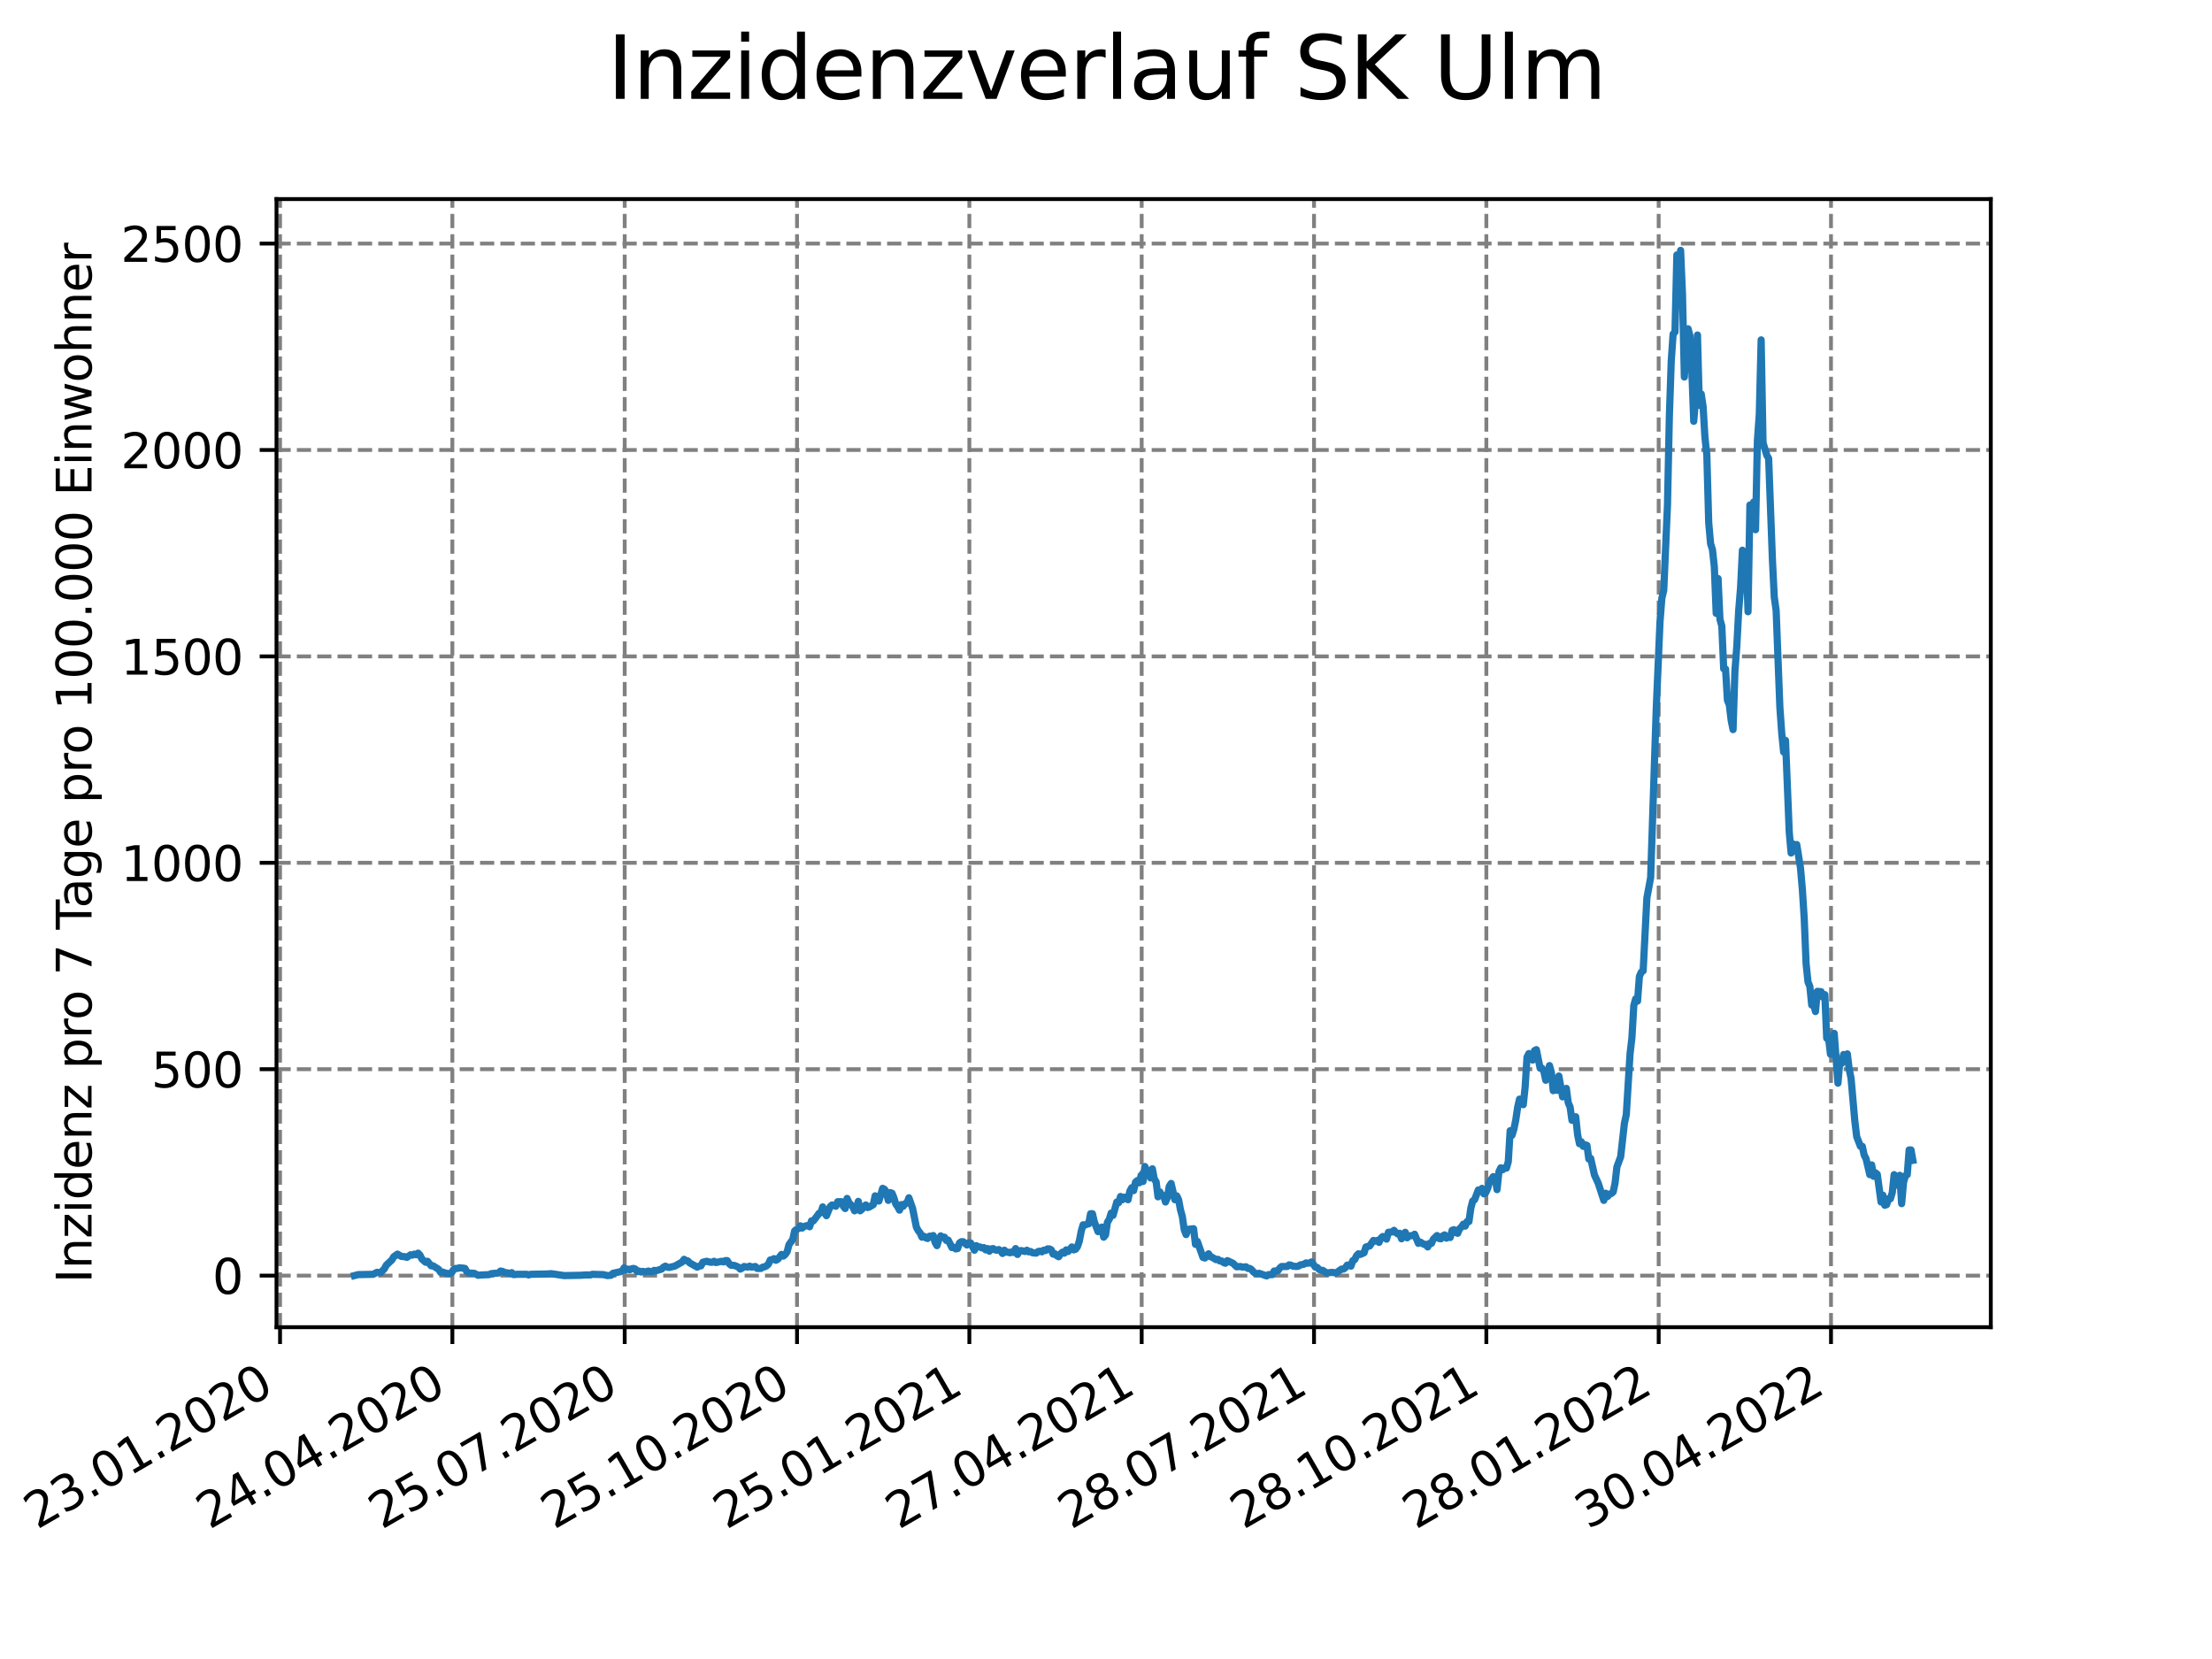 <?xml version="1.0" encoding="utf-8" standalone="no"?>
<!DOCTYPE svg PUBLIC "-//W3C//DTD SVG 1.1//EN"
  "http://www.w3.org/Graphics/SVG/1.1/DTD/svg11.dtd">
<svg xmlns:xlink="http://www.w3.org/1999/xlink" width="460.8pt" height="345.6pt" viewBox="0 0 460.8 345.6" xmlns="http://www.w3.org/2000/svg" version="1.1">
 <defs>
  <style type="text/css">*{stroke-linejoin: round; stroke-linecap: butt}</style>
 </defs>
 <g id="figure_1">
  <g id="patch_1">
   <path d="M 0 345.6 
L 460.8 345.6 
L 460.8 0 
L 0 0 
z
" style="fill: #ffffff"/>
  </g>
  <g id="axes_1">
   <g id="patch_2">
    <path d="M 57.6 276.48 
L 414.72 276.48 
L 414.72 41.472 
L 57.6 41.472 
z
" style="fill: #ffffff"/>
   </g>
   <g id="matplotlib.axis_1">
    <g id="xtick_1">
     <g id="line2d_1">
      <path d="M 58.338 276.48 
L 58.338 41.472 
" clip-path="url(#p4b9d85afcc)" style="fill: none; stroke-dasharray: 2.96,1.28; stroke-dashoffset: 0; stroke: #808080; stroke-width: 0.8"/>
     </g>
     <g id="line2d_2">
      <defs>
       <path id="m8b24574d8b" d="M 0 0 
L 0 3.5 
" style="stroke: #000000; stroke-width: 0.8"/>
      </defs>
      <g>
       <use xlink:href="#m8b24574d8b" x="58.338" y="276.48" style="stroke: #000000; stroke-width: 0.8"/>
      </g>
     </g>
     <g id="text_1">
      <!-- 23.01.2020 -->
      <g transform="translate(7.713 318.689)rotate(-30)scale(0.1 -0.1)">
       <defs>
        <path id="DejaVuSans-32" d="M 1228 531 
L 3431 531 
L 3431 0 
L 469 0 
L 469 531 
Q 828 903 1448 1529 
Q 2069 2156 2228 2338 
Q 2531 2678 2651 2914 
Q 2772 3150 2772 3378 
Q 2772 3750 2511 3984 
Q 2250 4219 1831 4219 
Q 1534 4219 1204 4116 
Q 875 4013 500 3803 
L 500 4441 
Q 881 4594 1212 4672 
Q 1544 4750 1819 4750 
Q 2544 4750 2975 4387 
Q 3406 4025 3406 3419 
Q 3406 3131 3298 2873 
Q 3191 2616 2906 2266 
Q 2828 2175 2409 1742 
Q 1991 1309 1228 531 
z
" transform="scale(0.016)"/>
        <path id="DejaVuSans-33" d="M 2597 2516 
Q 3050 2419 3304 2112 
Q 3559 1806 3559 1356 
Q 3559 666 3084 287 
Q 2609 -91 1734 -91 
Q 1441 -91 1130 -33 
Q 819 25 488 141 
L 488 750 
Q 750 597 1062 519 
Q 1375 441 1716 441 
Q 2309 441 2620 675 
Q 2931 909 2931 1356 
Q 2931 1769 2642 2001 
Q 2353 2234 1838 2234 
L 1294 2234 
L 1294 2753 
L 1863 2753 
Q 2328 2753 2575 2939 
Q 2822 3125 2822 3475 
Q 2822 3834 2567 4026 
Q 2313 4219 1838 4219 
Q 1578 4219 1281 4162 
Q 984 4106 628 3988 
L 628 4550 
Q 988 4650 1302 4700 
Q 1616 4750 1894 4750 
Q 2613 4750 3031 4423 
Q 3450 4097 3450 3541 
Q 3450 3153 3228 2886 
Q 3006 2619 2597 2516 
z
" transform="scale(0.016)"/>
        <path id="DejaVuSans-2e" d="M 684 794 
L 1344 794 
L 1344 0 
L 684 0 
L 684 794 
z
" transform="scale(0.016)"/>
        <path id="DejaVuSans-30" d="M 2034 4250 
Q 1547 4250 1301 3770 
Q 1056 3291 1056 2328 
Q 1056 1369 1301 889 
Q 1547 409 2034 409 
Q 2525 409 2770 889 
Q 3016 1369 3016 2328 
Q 3016 3291 2770 3770 
Q 2525 4250 2034 4250 
z
M 2034 4750 
Q 2819 4750 3233 4129 
Q 3647 3509 3647 2328 
Q 3647 1150 3233 529 
Q 2819 -91 2034 -91 
Q 1250 -91 836 529 
Q 422 1150 422 2328 
Q 422 3509 836 4129 
Q 1250 4750 2034 4750 
z
" transform="scale(0.016)"/>
        <path id="DejaVuSans-31" d="M 794 531 
L 1825 531 
L 1825 4091 
L 703 3866 
L 703 4441 
L 1819 4666 
L 2450 4666 
L 2450 531 
L 3481 531 
L 3481 0 
L 794 0 
L 794 531 
z
" transform="scale(0.016)"/>
       </defs>
       <use xlink:href="#DejaVuSans-32"/>
       <use xlink:href="#DejaVuSans-33" x="63.623"/>
       <use xlink:href="#DejaVuSans-2e" x="127.246"/>
       <use xlink:href="#DejaVuSans-30" x="159.033"/>
       <use xlink:href="#DejaVuSans-31" x="222.656"/>
       <use xlink:href="#DejaVuSans-2e" x="286.279"/>
       <use xlink:href="#DejaVuSans-32" x="318.066"/>
       <use xlink:href="#DejaVuSans-30" x="381.689"/>
       <use xlink:href="#DejaVuSans-32" x="445.312"/>
       <use xlink:href="#DejaVuSans-30" x="508.936"/>
      </g>
     </g>
    </g>
    <g id="xtick_2">
     <g id="line2d_3">
      <path d="M 94.237 276.48 
L 94.237 41.472 
" clip-path="url(#p4b9d85afcc)" style="fill: none; stroke-dasharray: 2.96,1.28; stroke-dashoffset: 0; stroke: #808080; stroke-width: 0.8"/>
     </g>
     <g id="line2d_4">
      <g>
       <use xlink:href="#m8b24574d8b" x="94.237" y="276.48" style="stroke: #000000; stroke-width: 0.8"/>
      </g>
     </g>
     <g id="text_2">
      <!-- 24.04.2020 -->
      <g transform="translate(43.612 318.689)rotate(-30)scale(0.1 -0.1)">
       <defs>
        <path id="DejaVuSans-34" d="M 2419 4116 
L 825 1625 
L 2419 1625 
L 2419 4116 
z
M 2253 4666 
L 3047 4666 
L 3047 1625 
L 3713 1625 
L 3713 1100 
L 3047 1100 
L 3047 0 
L 2419 0 
L 2419 1100 
L 313 1100 
L 313 1709 
L 2253 4666 
z
" transform="scale(0.016)"/>
       </defs>
       <use xlink:href="#DejaVuSans-32"/>
       <use xlink:href="#DejaVuSans-34" x="63.623"/>
       <use xlink:href="#DejaVuSans-2e" x="127.246"/>
       <use xlink:href="#DejaVuSans-30" x="159.033"/>
       <use xlink:href="#DejaVuSans-34" x="222.656"/>
       <use xlink:href="#DejaVuSans-2e" x="286.279"/>
       <use xlink:href="#DejaVuSans-32" x="318.066"/>
       <use xlink:href="#DejaVuSans-30" x="381.689"/>
       <use xlink:href="#DejaVuSans-32" x="445.312"/>
       <use xlink:href="#DejaVuSans-30" x="508.936"/>
      </g>
     </g>
    </g>
    <g id="xtick_3">
     <g id="line2d_5">
      <path d="M 130.137 276.48 
L 130.137 41.472 
" clip-path="url(#p4b9d85afcc)" style="fill: none; stroke-dasharray: 2.96,1.28; stroke-dashoffset: 0; stroke: #808080; stroke-width: 0.8"/>
     </g>
     <g id="line2d_6">
      <g>
       <use xlink:href="#m8b24574d8b" x="130.137" y="276.48" style="stroke: #000000; stroke-width: 0.8"/>
      </g>
     </g>
     <g id="text_3">
      <!-- 25.07.2020 -->
      <g transform="translate(79.512 318.689)rotate(-30)scale(0.1 -0.1)">
       <defs>
        <path id="DejaVuSans-35" d="M 691 4666 
L 3169 4666 
L 3169 4134 
L 1269 4134 
L 1269 2991 
Q 1406 3038 1543 3061 
Q 1681 3084 1819 3084 
Q 2600 3084 3056 2656 
Q 3513 2228 3513 1497 
Q 3513 744 3044 326 
Q 2575 -91 1722 -91 
Q 1428 -91 1123 -41 
Q 819 9 494 109 
L 494 744 
Q 775 591 1075 516 
Q 1375 441 1709 441 
Q 2250 441 2565 725 
Q 2881 1009 2881 1497 
Q 2881 1984 2565 2268 
Q 2250 2553 1709 2553 
Q 1456 2553 1204 2497 
Q 953 2441 691 2322 
L 691 4666 
z
" transform="scale(0.016)"/>
        <path id="DejaVuSans-37" d="M 525 4666 
L 3525 4666 
L 3525 4397 
L 1831 0 
L 1172 0 
L 2766 4134 
L 525 4134 
L 525 4666 
z
" transform="scale(0.016)"/>
       </defs>
       <use xlink:href="#DejaVuSans-32"/>
       <use xlink:href="#DejaVuSans-35" x="63.623"/>
       <use xlink:href="#DejaVuSans-2e" x="127.246"/>
       <use xlink:href="#DejaVuSans-30" x="159.033"/>
       <use xlink:href="#DejaVuSans-37" x="222.656"/>
       <use xlink:href="#DejaVuSans-2e" x="286.279"/>
       <use xlink:href="#DejaVuSans-32" x="318.066"/>
       <use xlink:href="#DejaVuSans-30" x="381.689"/>
       <use xlink:href="#DejaVuSans-32" x="445.312"/>
       <use xlink:href="#DejaVuSans-30" x="508.936"/>
      </g>
     </g>
    </g>
    <g id="xtick_4">
     <g id="line2d_7">
      <path d="M 166.036 276.48 
L 166.036 41.472 
" clip-path="url(#p4b9d85afcc)" style="fill: none; stroke-dasharray: 2.96,1.28; stroke-dashoffset: 0; stroke: #808080; stroke-width: 0.8"/>
     </g>
     <g id="line2d_8">
      <g>
       <use xlink:href="#m8b24574d8b" x="166.036" y="276.48" style="stroke: #000000; stroke-width: 0.8"/>
      </g>
     </g>
     <g id="text_4">
      <!-- 25.10.2020 -->
      <g transform="translate(115.411 318.689)rotate(-30)scale(0.1 -0.1)">
       <use xlink:href="#DejaVuSans-32"/>
       <use xlink:href="#DejaVuSans-35" x="63.623"/>
       <use xlink:href="#DejaVuSans-2e" x="127.246"/>
       <use xlink:href="#DejaVuSans-31" x="159.033"/>
       <use xlink:href="#DejaVuSans-30" x="222.656"/>
       <use xlink:href="#DejaVuSans-2e" x="286.279"/>
       <use xlink:href="#DejaVuSans-32" x="318.066"/>
       <use xlink:href="#DejaVuSans-30" x="381.689"/>
       <use xlink:href="#DejaVuSans-32" x="445.312"/>
       <use xlink:href="#DejaVuSans-30" x="508.936"/>
      </g>
     </g>
    </g>
    <g id="xtick_5">
     <g id="line2d_9">
      <path d="M 201.935 276.48 
L 201.935 41.472 
" clip-path="url(#p4b9d85afcc)" style="fill: none; stroke-dasharray: 2.96,1.28; stroke-dashoffset: 0; stroke: #808080; stroke-width: 0.8"/>
     </g>
     <g id="line2d_10">
      <g>
       <use xlink:href="#m8b24574d8b" x="201.935" y="276.48" style="stroke: #000000; stroke-width: 0.8"/>
      </g>
     </g>
     <g id="text_5">
      <!-- 25.01.2021 -->
      <g transform="translate(151.31 318.689)rotate(-30)scale(0.1 -0.1)">
       <use xlink:href="#DejaVuSans-32"/>
       <use xlink:href="#DejaVuSans-35" x="63.623"/>
       <use xlink:href="#DejaVuSans-2e" x="127.246"/>
       <use xlink:href="#DejaVuSans-30" x="159.033"/>
       <use xlink:href="#DejaVuSans-31" x="222.656"/>
       <use xlink:href="#DejaVuSans-2e" x="286.279"/>
       <use xlink:href="#DejaVuSans-32" x="318.066"/>
       <use xlink:href="#DejaVuSans-30" x="381.689"/>
       <use xlink:href="#DejaVuSans-32" x="445.312"/>
       <use xlink:href="#DejaVuSans-31" x="508.936"/>
      </g>
     </g>
    </g>
    <g id="xtick_6">
     <g id="line2d_11">
      <path d="M 237.835 276.48 
L 237.835 41.472 
" clip-path="url(#p4b9d85afcc)" style="fill: none; stroke-dasharray: 2.96,1.28; stroke-dashoffset: 0; stroke: #808080; stroke-width: 0.8"/>
     </g>
     <g id="line2d_12">
      <g>
       <use xlink:href="#m8b24574d8b" x="237.835" y="276.48" style="stroke: #000000; stroke-width: 0.8"/>
      </g>
     </g>
     <g id="text_6">
      <!-- 27.04.2021 -->
      <g transform="translate(187.209 318.689)rotate(-30)scale(0.1 -0.1)">
       <use xlink:href="#DejaVuSans-32"/>
       <use xlink:href="#DejaVuSans-37" x="63.623"/>
       <use xlink:href="#DejaVuSans-2e" x="127.246"/>
       <use xlink:href="#DejaVuSans-30" x="159.033"/>
       <use xlink:href="#DejaVuSans-34" x="222.656"/>
       <use xlink:href="#DejaVuSans-2e" x="286.279"/>
       <use xlink:href="#DejaVuSans-32" x="318.066"/>
       <use xlink:href="#DejaVuSans-30" x="381.689"/>
       <use xlink:href="#DejaVuSans-32" x="445.312"/>
       <use xlink:href="#DejaVuSans-31" x="508.936"/>
      </g>
     </g>
    </g>
    <g id="xtick_7">
     <g id="line2d_13">
      <path d="M 273.734 276.48 
L 273.734 41.472 
" clip-path="url(#p4b9d85afcc)" style="fill: none; stroke-dasharray: 2.96,1.28; stroke-dashoffset: 0; stroke: #808080; stroke-width: 0.8"/>
     </g>
     <g id="line2d_14">
      <g>
       <use xlink:href="#m8b24574d8b" x="273.734" y="276.48" style="stroke: #000000; stroke-width: 0.8"/>
      </g>
     </g>
     <g id="text_7">
      <!-- 28.07.2021 -->
      <g transform="translate(223.109 318.689)rotate(-30)scale(0.1 -0.1)">
       <defs>
        <path id="DejaVuSans-38" d="M 2034 2216 
Q 1584 2216 1326 1975 
Q 1069 1734 1069 1313 
Q 1069 891 1326 650 
Q 1584 409 2034 409 
Q 2484 409 2743 651 
Q 3003 894 3003 1313 
Q 3003 1734 2745 1975 
Q 2488 2216 2034 2216 
z
M 1403 2484 
Q 997 2584 770 2862 
Q 544 3141 544 3541 
Q 544 4100 942 4425 
Q 1341 4750 2034 4750 
Q 2731 4750 3128 4425 
Q 3525 4100 3525 3541 
Q 3525 3141 3298 2862 
Q 3072 2584 2669 2484 
Q 3125 2378 3379 2068 
Q 3634 1759 3634 1313 
Q 3634 634 3220 271 
Q 2806 -91 2034 -91 
Q 1263 -91 848 271 
Q 434 634 434 1313 
Q 434 1759 690 2068 
Q 947 2378 1403 2484 
z
M 1172 3481 
Q 1172 3119 1398 2916 
Q 1625 2713 2034 2713 
Q 2441 2713 2670 2916 
Q 2900 3119 2900 3481 
Q 2900 3844 2670 4047 
Q 2441 4250 2034 4250 
Q 1625 4250 1398 4047 
Q 1172 3844 1172 3481 
z
" transform="scale(0.016)"/>
       </defs>
       <use xlink:href="#DejaVuSans-32"/>
       <use xlink:href="#DejaVuSans-38" x="63.623"/>
       <use xlink:href="#DejaVuSans-2e" x="127.246"/>
       <use xlink:href="#DejaVuSans-30" x="159.033"/>
       <use xlink:href="#DejaVuSans-37" x="222.656"/>
       <use xlink:href="#DejaVuSans-2e" x="286.279"/>
       <use xlink:href="#DejaVuSans-32" x="318.066"/>
       <use xlink:href="#DejaVuSans-30" x="381.689"/>
       <use xlink:href="#DejaVuSans-32" x="445.312"/>
       <use xlink:href="#DejaVuSans-31" x="508.936"/>
      </g>
     </g>
    </g>
    <g id="xtick_8">
     <g id="line2d_15">
      <path d="M 309.633 276.48 
L 309.633 41.472 
" clip-path="url(#p4b9d85afcc)" style="fill: none; stroke-dasharray: 2.96,1.28; stroke-dashoffset: 0; stroke: #808080; stroke-width: 0.8"/>
     </g>
     <g id="line2d_16">
      <g>
       <use xlink:href="#m8b24574d8b" x="309.633" y="276.48" style="stroke: #000000; stroke-width: 0.8"/>
      </g>
     </g>
     <g id="text_8">
      <!-- 28.10.2021 -->
      <g transform="translate(259.008 318.689)rotate(-30)scale(0.1 -0.1)">
       <use xlink:href="#DejaVuSans-32"/>
       <use xlink:href="#DejaVuSans-38" x="63.623"/>
       <use xlink:href="#DejaVuSans-2e" x="127.246"/>
       <use xlink:href="#DejaVuSans-31" x="159.033"/>
       <use xlink:href="#DejaVuSans-30" x="222.656"/>
       <use xlink:href="#DejaVuSans-2e" x="286.279"/>
       <use xlink:href="#DejaVuSans-32" x="318.066"/>
       <use xlink:href="#DejaVuSans-30" x="381.689"/>
       <use xlink:href="#DejaVuSans-32" x="445.312"/>
       <use xlink:href="#DejaVuSans-31" x="508.936"/>
      </g>
     </g>
    </g>
    <g id="xtick_9">
     <g id="line2d_17">
      <path d="M 345.533 276.48 
L 345.533 41.472 
" clip-path="url(#p4b9d85afcc)" style="fill: none; stroke-dasharray: 2.96,1.28; stroke-dashoffset: 0; stroke: #808080; stroke-width: 0.8"/>
     </g>
     <g id="line2d_18">
      <g>
       <use xlink:href="#m8b24574d8b" x="345.533" y="276.48" style="stroke: #000000; stroke-width: 0.8"/>
      </g>
     </g>
     <g id="text_9">
      <!-- 28.01.2022 -->
      <g transform="translate(294.907 318.689)rotate(-30)scale(0.1 -0.1)">
       <use xlink:href="#DejaVuSans-32"/>
       <use xlink:href="#DejaVuSans-38" x="63.623"/>
       <use xlink:href="#DejaVuSans-2e" x="127.246"/>
       <use xlink:href="#DejaVuSans-30" x="159.033"/>
       <use xlink:href="#DejaVuSans-31" x="222.656"/>
       <use xlink:href="#DejaVuSans-2e" x="286.279"/>
       <use xlink:href="#DejaVuSans-32" x="318.066"/>
       <use xlink:href="#DejaVuSans-30" x="381.689"/>
       <use xlink:href="#DejaVuSans-32" x="445.312"/>
       <use xlink:href="#DejaVuSans-32" x="508.936"/>
      </g>
     </g>
    </g>
    <g id="xtick_10">
     <g id="line2d_19">
      <path d="M 381.432 276.48 
L 381.432 41.472 
" clip-path="url(#p4b9d85afcc)" style="fill: none; stroke-dasharray: 2.96,1.28; stroke-dashoffset: 0; stroke: #808080; stroke-width: 0.8"/>
     </g>
     <g id="line2d_20">
      <g>
       <use xlink:href="#m8b24574d8b" x="381.432" y="276.48" style="stroke: #000000; stroke-width: 0.8"/>
      </g>
     </g>
     <g id="text_10">
      <!-- 30.04.2022 -->
      <g transform="translate(330.807 318.689)rotate(-30)scale(0.1 -0.1)">
       <use xlink:href="#DejaVuSans-33"/>
       <use xlink:href="#DejaVuSans-30" x="63.623"/>
       <use xlink:href="#DejaVuSans-2e" x="127.246"/>
       <use xlink:href="#DejaVuSans-30" x="159.033"/>
       <use xlink:href="#DejaVuSans-34" x="222.656"/>
       <use xlink:href="#DejaVuSans-2e" x="286.279"/>
       <use xlink:href="#DejaVuSans-32" x="318.066"/>
       <use xlink:href="#DejaVuSans-30" x="381.689"/>
       <use xlink:href="#DejaVuSans-32" x="445.312"/>
       <use xlink:href="#DejaVuSans-32" x="508.936"/>
      </g>
     </g>
    </g>
   </g>
   <g id="matplotlib.axis_2">
    <g id="ytick_1">
     <g id="line2d_21">
      <path d="M 57.6 265.73 
L 414.72 265.73 
" clip-path="url(#p4b9d85afcc)" style="fill: none; stroke-dasharray: 2.96,1.28; stroke-dashoffset: 0; stroke: #808080; stroke-width: 0.8"/>
     </g>
     <g id="line2d_22">
      <defs>
       <path id="m0e3561bedd" d="M 0 0 
L -3.5 0 
" style="stroke: #000000; stroke-width: 0.8"/>
      </defs>
      <g>
       <use xlink:href="#m0e3561bedd" x="57.6" y="265.73" style="stroke: #000000; stroke-width: 0.8"/>
      </g>
     </g>
     <g id="text_11">
      <!-- 0 -->
      <g transform="translate(44.237 269.529)scale(0.1 -0.1)">
       <use xlink:href="#DejaVuSans-30"/>
      </g>
     </g>
    </g>
    <g id="ytick_2">
     <g id="line2d_23">
      <path d="M 57.6 222.733 
L 414.72 222.733 
" clip-path="url(#p4b9d85afcc)" style="fill: none; stroke-dasharray: 2.96,1.28; stroke-dashoffset: 0; stroke: #808080; stroke-width: 0.8"/>
     </g>
     <g id="line2d_24">
      <g>
       <use xlink:href="#m0e3561bedd" x="57.6" y="222.733" style="stroke: #000000; stroke-width: 0.8"/>
      </g>
     </g>
     <g id="text_12">
      <!-- 500 -->
      <g transform="translate(31.512 226.533)scale(0.1 -0.1)">
       <use xlink:href="#DejaVuSans-35"/>
       <use xlink:href="#DejaVuSans-30" x="63.623"/>
       <use xlink:href="#DejaVuSans-30" x="127.246"/>
      </g>
     </g>
    </g>
    <g id="ytick_3">
     <g id="line2d_25">
      <path d="M 57.6 179.737 
L 414.72 179.737 
" clip-path="url(#p4b9d85afcc)" style="fill: none; stroke-dasharray: 2.96,1.28; stroke-dashoffset: 0; stroke: #808080; stroke-width: 0.8"/>
     </g>
     <g id="line2d_26">
      <g>
       <use xlink:href="#m0e3561bedd" x="57.6" y="179.737" style="stroke: #000000; stroke-width: 0.8"/>
      </g>
     </g>
     <g id="text_13">
      <!-- 1000 -->
      <g transform="translate(25.15 183.536)scale(0.1 -0.1)">
       <use xlink:href="#DejaVuSans-31"/>
       <use xlink:href="#DejaVuSans-30" x="63.623"/>
       <use xlink:href="#DejaVuSans-30" x="127.246"/>
       <use xlink:href="#DejaVuSans-30" x="190.869"/>
      </g>
     </g>
    </g>
    <g id="ytick_4">
     <g id="line2d_27">
      <path d="M 57.6 136.74 
L 414.72 136.74 
" clip-path="url(#p4b9d85afcc)" style="fill: none; stroke-dasharray: 2.96,1.28; stroke-dashoffset: 0; stroke: #808080; stroke-width: 0.8"/>
     </g>
     <g id="line2d_28">
      <g>
       <use xlink:href="#m0e3561bedd" x="57.6" y="136.74" style="stroke: #000000; stroke-width: 0.8"/>
      </g>
     </g>
     <g id="text_14">
      <!-- 1500 -->
      <g transform="translate(25.15 140.539)scale(0.1 -0.1)">
       <use xlink:href="#DejaVuSans-31"/>
       <use xlink:href="#DejaVuSans-35" x="63.623"/>
       <use xlink:href="#DejaVuSans-30" x="127.246"/>
       <use xlink:href="#DejaVuSans-30" x="190.869"/>
      </g>
     </g>
    </g>
    <g id="ytick_5">
     <g id="line2d_29">
      <path d="M 57.6 93.743 
L 414.72 93.743 
" clip-path="url(#p4b9d85afcc)" style="fill: none; stroke-dasharray: 2.96,1.28; stroke-dashoffset: 0; stroke: #808080; stroke-width: 0.8"/>
     </g>
     <g id="line2d_30">
      <g>
       <use xlink:href="#m0e3561bedd" x="57.6" y="93.743" style="stroke: #000000; stroke-width: 0.8"/>
      </g>
     </g>
     <g id="text_15">
      <!-- 2000 -->
      <g transform="translate(25.15 97.543)scale(0.1 -0.1)">
       <use xlink:href="#DejaVuSans-32"/>
       <use xlink:href="#DejaVuSans-30" x="63.623"/>
       <use xlink:href="#DejaVuSans-30" x="127.246"/>
       <use xlink:href="#DejaVuSans-30" x="190.869"/>
      </g>
     </g>
    </g>
    <g id="ytick_6">
     <g id="line2d_31">
      <path d="M 57.6 50.747 
L 414.72 50.747 
" clip-path="url(#p4b9d85afcc)" style="fill: none; stroke-dasharray: 2.96,1.28; stroke-dashoffset: 0; stroke: #808080; stroke-width: 0.8"/>
     </g>
     <g id="line2d_32">
      <g>
       <use xlink:href="#m0e3561bedd" x="57.6" y="50.747" style="stroke: #000000; stroke-width: 0.8"/>
      </g>
     </g>
     <g id="text_16">
      <!-- 2500 -->
      <g transform="translate(25.15 54.546)scale(0.1 -0.1)">
       <use xlink:href="#DejaVuSans-32"/>
       <use xlink:href="#DejaVuSans-35" x="63.623"/>
       <use xlink:href="#DejaVuSans-30" x="127.246"/>
       <use xlink:href="#DejaVuSans-30" x="190.869"/>
      </g>
     </g>
    </g>
    <g id="text_17">
     <!-- Inzidenz pro 7 Tage pro 100.000 Einwohner -->
     <g transform="translate(19.07 267.301)rotate(-90)scale(0.1 -0.1)">
      <defs>
       <path id="DejaVuSans-49" d="M 628 4666 
L 1259 4666 
L 1259 0 
L 628 0 
L 628 4666 
z
" transform="scale(0.016)"/>
       <path id="DejaVuSans-6e" d="M 3513 2113 
L 3513 0 
L 2938 0 
L 2938 2094 
Q 2938 2591 2744 2837 
Q 2550 3084 2163 3084 
Q 1697 3084 1428 2787 
Q 1159 2491 1159 1978 
L 1159 0 
L 581 0 
L 581 3500 
L 1159 3500 
L 1159 2956 
Q 1366 3272 1645 3428 
Q 1925 3584 2291 3584 
Q 2894 3584 3203 3211 
Q 3513 2838 3513 2113 
z
" transform="scale(0.016)"/>
       <path id="DejaVuSans-7a" d="M 353 3500 
L 3084 3500 
L 3084 2975 
L 922 459 
L 3084 459 
L 3084 0 
L 275 0 
L 275 525 
L 2438 3041 
L 353 3041 
L 353 3500 
z
" transform="scale(0.016)"/>
       <path id="DejaVuSans-69" d="M 603 3500 
L 1178 3500 
L 1178 0 
L 603 0 
L 603 3500 
z
M 603 4863 
L 1178 4863 
L 1178 4134 
L 603 4134 
L 603 4863 
z
" transform="scale(0.016)"/>
       <path id="DejaVuSans-64" d="M 2906 2969 
L 2906 4863 
L 3481 4863 
L 3481 0 
L 2906 0 
L 2906 525 
Q 2725 213 2448 61 
Q 2172 -91 1784 -91 
Q 1150 -91 751 415 
Q 353 922 353 1747 
Q 353 2572 751 3078 
Q 1150 3584 1784 3584 
Q 2172 3584 2448 3432 
Q 2725 3281 2906 2969 
z
M 947 1747 
Q 947 1113 1208 752 
Q 1469 391 1925 391 
Q 2381 391 2643 752 
Q 2906 1113 2906 1747 
Q 2906 2381 2643 2742 
Q 2381 3103 1925 3103 
Q 1469 3103 1208 2742 
Q 947 2381 947 1747 
z
" transform="scale(0.016)"/>
       <path id="DejaVuSans-65" d="M 3597 1894 
L 3597 1613 
L 953 1613 
Q 991 1019 1311 708 
Q 1631 397 2203 397 
Q 2534 397 2845 478 
Q 3156 559 3463 722 
L 3463 178 
Q 3153 47 2828 -22 
Q 2503 -91 2169 -91 
Q 1331 -91 842 396 
Q 353 884 353 1716 
Q 353 2575 817 3079 
Q 1281 3584 2069 3584 
Q 2775 3584 3186 3129 
Q 3597 2675 3597 1894 
z
M 3022 2063 
Q 3016 2534 2758 2815 
Q 2500 3097 2075 3097 
Q 1594 3097 1305 2825 
Q 1016 2553 972 2059 
L 3022 2063 
z
" transform="scale(0.016)"/>
       <path id="DejaVuSans-20" transform="scale(0.016)"/>
       <path id="DejaVuSans-70" d="M 1159 525 
L 1159 -1331 
L 581 -1331 
L 581 3500 
L 1159 3500 
L 1159 2969 
Q 1341 3281 1617 3432 
Q 1894 3584 2278 3584 
Q 2916 3584 3314 3078 
Q 3713 2572 3713 1747 
Q 3713 922 3314 415 
Q 2916 -91 2278 -91 
Q 1894 -91 1617 61 
Q 1341 213 1159 525 
z
M 3116 1747 
Q 3116 2381 2855 2742 
Q 2594 3103 2138 3103 
Q 1681 3103 1420 2742 
Q 1159 2381 1159 1747 
Q 1159 1113 1420 752 
Q 1681 391 2138 391 
Q 2594 391 2855 752 
Q 3116 1113 3116 1747 
z
" transform="scale(0.016)"/>
       <path id="DejaVuSans-72" d="M 2631 2963 
Q 2534 3019 2420 3045 
Q 2306 3072 2169 3072 
Q 1681 3072 1420 2755 
Q 1159 2438 1159 1844 
L 1159 0 
L 581 0 
L 581 3500 
L 1159 3500 
L 1159 2956 
Q 1341 3275 1631 3429 
Q 1922 3584 2338 3584 
Q 2397 3584 2469 3576 
Q 2541 3569 2628 3553 
L 2631 2963 
z
" transform="scale(0.016)"/>
       <path id="DejaVuSans-6f" d="M 1959 3097 
Q 1497 3097 1228 2736 
Q 959 2375 959 1747 
Q 959 1119 1226 758 
Q 1494 397 1959 397 
Q 2419 397 2687 759 
Q 2956 1122 2956 1747 
Q 2956 2369 2687 2733 
Q 2419 3097 1959 3097 
z
M 1959 3584 
Q 2709 3584 3137 3096 
Q 3566 2609 3566 1747 
Q 3566 888 3137 398 
Q 2709 -91 1959 -91 
Q 1206 -91 779 398 
Q 353 888 353 1747 
Q 353 2609 779 3096 
Q 1206 3584 1959 3584 
z
" transform="scale(0.016)"/>
       <path id="DejaVuSans-54" d="M -19 4666 
L 3928 4666 
L 3928 4134 
L 2272 4134 
L 2272 0 
L 1638 0 
L 1638 4134 
L -19 4134 
L -19 4666 
z
" transform="scale(0.016)"/>
       <path id="DejaVuSans-61" d="M 2194 1759 
Q 1497 1759 1228 1600 
Q 959 1441 959 1056 
Q 959 750 1161 570 
Q 1363 391 1709 391 
Q 2188 391 2477 730 
Q 2766 1069 2766 1631 
L 2766 1759 
L 2194 1759 
z
M 3341 1997 
L 3341 0 
L 2766 0 
L 2766 531 
Q 2569 213 2275 61 
Q 1981 -91 1556 -91 
Q 1019 -91 701 211 
Q 384 513 384 1019 
Q 384 1609 779 1909 
Q 1175 2209 1959 2209 
L 2766 2209 
L 2766 2266 
Q 2766 2663 2505 2880 
Q 2244 3097 1772 3097 
Q 1472 3097 1187 3025 
Q 903 2953 641 2809 
L 641 3341 
Q 956 3463 1253 3523 
Q 1550 3584 1831 3584 
Q 2591 3584 2966 3190 
Q 3341 2797 3341 1997 
z
" transform="scale(0.016)"/>
       <path id="DejaVuSans-67" d="M 2906 1791 
Q 2906 2416 2648 2759 
Q 2391 3103 1925 3103 
Q 1463 3103 1205 2759 
Q 947 2416 947 1791 
Q 947 1169 1205 825 
Q 1463 481 1925 481 
Q 2391 481 2648 825 
Q 2906 1169 2906 1791 
z
M 3481 434 
Q 3481 -459 3084 -895 
Q 2688 -1331 1869 -1331 
Q 1566 -1331 1297 -1286 
Q 1028 -1241 775 -1147 
L 775 -588 
Q 1028 -725 1275 -790 
Q 1522 -856 1778 -856 
Q 2344 -856 2625 -561 
Q 2906 -266 2906 331 
L 2906 616 
Q 2728 306 2450 153 
Q 2172 0 1784 0 
Q 1141 0 747 490 
Q 353 981 353 1791 
Q 353 2603 747 3093 
Q 1141 3584 1784 3584 
Q 2172 3584 2450 3431 
Q 2728 3278 2906 2969 
L 2906 3500 
L 3481 3500 
L 3481 434 
z
" transform="scale(0.016)"/>
       <path id="DejaVuSans-45" d="M 628 4666 
L 3578 4666 
L 3578 4134 
L 1259 4134 
L 1259 2753 
L 3481 2753 
L 3481 2222 
L 1259 2222 
L 1259 531 
L 3634 531 
L 3634 0 
L 628 0 
L 628 4666 
z
" transform="scale(0.016)"/>
       <path id="DejaVuSans-77" d="M 269 3500 
L 844 3500 
L 1563 769 
L 2278 3500 
L 2956 3500 
L 3675 769 
L 4391 3500 
L 4966 3500 
L 4050 0 
L 3372 0 
L 2619 2869 
L 1863 0 
L 1184 0 
L 269 3500 
z
" transform="scale(0.016)"/>
       <path id="DejaVuSans-68" d="M 3513 2113 
L 3513 0 
L 2938 0 
L 2938 2094 
Q 2938 2591 2744 2837 
Q 2550 3084 2163 3084 
Q 1697 3084 1428 2787 
Q 1159 2491 1159 1978 
L 1159 0 
L 581 0 
L 581 4863 
L 1159 4863 
L 1159 2956 
Q 1366 3272 1645 3428 
Q 1925 3584 2291 3584 
Q 2894 3584 3203 3211 
Q 3513 2838 3513 2113 
z
" transform="scale(0.016)"/>
      </defs>
      <use xlink:href="#DejaVuSans-49"/>
      <use xlink:href="#DejaVuSans-6e" x="29.492"/>
      <use xlink:href="#DejaVuSans-7a" x="92.871"/>
      <use xlink:href="#DejaVuSans-69" x="145.361"/>
      <use xlink:href="#DejaVuSans-64" x="173.145"/>
      <use xlink:href="#DejaVuSans-65" x="236.621"/>
      <use xlink:href="#DejaVuSans-6e" x="298.145"/>
      <use xlink:href="#DejaVuSans-7a" x="361.523"/>
      <use xlink:href="#DejaVuSans-20" x="414.014"/>
      <use xlink:href="#DejaVuSans-70" x="445.801"/>
      <use xlink:href="#DejaVuSans-72" x="509.277"/>
      <use xlink:href="#DejaVuSans-6f" x="548.141"/>
      <use xlink:href="#DejaVuSans-20" x="609.322"/>
      <use xlink:href="#DejaVuSans-37" x="641.109"/>
      <use xlink:href="#DejaVuSans-20" x="704.732"/>
      <use xlink:href="#DejaVuSans-54" x="736.52"/>
      <use xlink:href="#DejaVuSans-61" x="781.104"/>
      <use xlink:href="#DejaVuSans-67" x="842.383"/>
      <use xlink:href="#DejaVuSans-65" x="905.859"/>
      <use xlink:href="#DejaVuSans-20" x="967.383"/>
      <use xlink:href="#DejaVuSans-70" x="999.17"/>
      <use xlink:href="#DejaVuSans-72" x="1062.646"/>
      <use xlink:href="#DejaVuSans-6f" x="1101.51"/>
      <use xlink:href="#DejaVuSans-20" x="1162.691"/>
      <use xlink:href="#DejaVuSans-31" x="1194.479"/>
      <use xlink:href="#DejaVuSans-30" x="1258.102"/>
      <use xlink:href="#DejaVuSans-30" x="1321.725"/>
      <use xlink:href="#DejaVuSans-2e" x="1385.348"/>
      <use xlink:href="#DejaVuSans-30" x="1417.135"/>
      <use xlink:href="#DejaVuSans-30" x="1480.758"/>
      <use xlink:href="#DejaVuSans-30" x="1544.381"/>
      <use xlink:href="#DejaVuSans-20" x="1608.004"/>
      <use xlink:href="#DejaVuSans-45" x="1639.791"/>
      <use xlink:href="#DejaVuSans-69" x="1702.975"/>
      <use xlink:href="#DejaVuSans-6e" x="1730.758"/>
      <use xlink:href="#DejaVuSans-77" x="1794.137"/>
      <use xlink:href="#DejaVuSans-6f" x="1875.924"/>
      <use xlink:href="#DejaVuSans-68" x="1937.105"/>
      <use xlink:href="#DejaVuSans-6e" x="2000.484"/>
      <use xlink:href="#DejaVuSans-65" x="2063.863"/>
      <use xlink:href="#DejaVuSans-72" x="2125.387"/>
     </g>
    </g>
   </g>
   <g id="line2d_33">
    <path d="M 73.833 265.73 
L 74.613 265.527 
L 77.735 265.459 
L 78.515 265.052 
L 79.296 265.12 
L 80.076 264.306 
L 80.466 263.56 
L 81.637 262.474 
L 82.027 261.796 
L 82.808 261.254 
L 83.588 261.728 
L 84.368 261.796 
L 84.759 261.932 
L 85.539 261.389 
L 85.929 261.457 
L 86.319 261.254 
L 86.71 261.389 
L 87.1 261.05 
L 87.49 261.457 
L 87.88 262.271 
L 88.661 262.949 
L 89.051 262.746 
L 89.831 263.695 
L 90.222 263.695 
L 91.392 264.441 
L 91.782 265.052 
L 92.173 264.984 
L 92.953 265.255 
L 93.733 265.323 
L 94.124 265.052 
L 94.514 264.441 
L 94.904 264.238 
L 95.294 264.238 
L 95.684 264.102 
L 96.465 264.17 
L 96.855 264.238 
L 97.245 264.916 
L 97.636 265.187 
L 98.806 265.255 
L 99.587 265.662 
L 100.367 265.594 
L 101.928 265.527 
L 102.318 265.323 
L 103.098 265.255 
L 103.879 265.187 
L 104.269 264.78 
L 104.659 264.848 
L 105.05 265.052 
L 106.22 265.255 
L 106.61 265.12 
L 107.001 265.527 
L 107.781 265.459 
L 109.732 265.459 
L 110.122 265.594 
L 110.512 265.459 
L 114.024 265.391 
L 114.805 265.323 
L 117.536 265.73 
L 121.048 265.662 
L 121.829 265.594 
L 122.999 265.594 
L 123.389 265.459 
L 125.731 265.527 
L 126.511 265.73 
L 127.291 265.662 
L 127.682 265.255 
L 129.243 264.916 
L 129.633 264.713 
L 130.023 264.102 
L 130.413 264.509 
L 130.803 264.374 
L 131.194 264.509 
L 131.584 264.306 
L 131.974 264.238 
L 132.364 264.374 
L 132.754 264.916 
L 133.145 264.78 
L 133.535 264.984 
L 133.925 264.848 
L 134.315 264.984 
L 135.096 264.78 
L 135.486 264.916 
L 135.876 264.916 
L 136.266 264.645 
L 136.657 264.713 
L 137.827 264.374 
L 138.217 263.967 
L 138.608 263.763 
L 138.998 263.967 
L 139.388 264.034 
L 140.559 263.763 
L 142.119 262.881 
L 142.51 262.339 
L 142.9 262.61 
L 143.29 262.678 
L 143.68 263.085 
L 145.241 263.967 
L 145.631 263.763 
L 146.022 263.695 
L 146.412 262.949 
L 147.192 262.746 
L 147.973 262.949 
L 148.363 262.949 
L 148.753 262.746 
L 149.143 263.017 
L 150.314 262.746 
L 150.704 262.881 
L 151.094 262.61 
L 151.484 262.61 
L 151.875 263.221 
L 152.265 263.56 
L 153.045 263.627 
L 153.826 263.967 
L 154.216 264.374 
L 154.606 264.17 
L 154.996 263.831 
L 155.777 263.967 
L 156.167 263.763 
L 156.557 263.967 
L 157.338 263.831 
L 157.728 264.238 
L 158.508 264.238 
L 158.898 263.967 
L 159.289 263.899 
L 159.679 263.695 
L 160.069 263.356 
L 160.459 262.474 
L 160.85 262.407 
L 161.24 262.203 
L 161.63 262.542 
L 162.02 262.339 
L 162.801 261.321 
L 163.191 261.661 
L 163.581 261.321 
L 163.971 260.779 
L 164.361 259.287 
L 165.142 258.202 
L 165.532 256.438 
L 165.922 256.099 
L 166.312 255.963 
L 166.703 255.353 
L 167.093 255.828 
L 167.483 255.489 
L 168.263 255.285 
L 168.654 255.556 
L 169.044 254.336 
L 169.434 254.336 
L 170.215 253.318 
L 170.605 252.776 
L 170.995 252.64 
L 171.385 251.419 
L 171.775 252.64 
L 172.166 253.25 
L 172.946 251.351 
L 173.336 251.012 
L 174.117 251.284 
L 174.507 250.334 
L 175.287 250.334 
L 175.677 251.284 
L 176.068 251.758 
L 176.458 249.656 
L 176.848 250.538 
L 177.629 251.351 
L 178.019 252.233 
L 178.409 251.962 
L 178.799 250.266 
L 179.189 252.233 
L 179.58 251.894 
L 179.97 251.351 
L 180.36 251.012 
L 180.75 251.555 
L 181.14 251.419 
L 181.921 250.944 
L 182.311 249.113 
L 182.701 250.131 
L 183.091 250.198 
L 183.872 247.553 
L 184.262 247.757 
L 184.652 248.367 
L 185.043 250.063 
L 185.433 248.435 
L 185.823 248.571 
L 186.213 249.52 
L 186.603 250.809 
L 186.994 251.351 
L 187.384 252.097 
L 187.774 250.944 
L 188.164 251.284 
L 188.554 250.741 
L 188.945 250.605 
L 189.335 249.52 
L 190.115 251.758 
L 190.896 255.624 
L 191.286 256.37 
L 191.676 256.845 
L 192.066 257.727 
L 192.457 257.523 
L 192.847 257.862 
L 193.237 257.998 
L 193.627 257.523 
L 194.017 257.523 
L 194.408 257.388 
L 194.798 258.812 
L 195.188 259.49 
L 195.578 258.202 
L 195.968 257.456 
L 196.359 257.727 
L 196.749 257.727 
L 197.139 258.405 
L 197.529 258.337 
L 198.31 259.897 
L 198.7 259.829 
L 199.09 260.168 
L 199.48 260.101 
L 199.87 258.948 
L 200.261 258.676 
L 200.651 258.676 
L 201.431 259.355 
L 201.822 258.88 
L 202.212 258.948 
L 202.992 260.44 
L 203.382 259.49 
L 203.773 259.762 
L 204.163 259.762 
L 204.553 259.965 
L 204.943 259.897 
L 205.333 260.372 
L 205.724 260.101 
L 206.114 260.643 
L 206.504 260.168 
L 206.894 260.101 
L 207.284 260.372 
L 207.675 260.44 
L 208.065 260.304 
L 208.455 260.575 
L 208.845 261.118 
L 209.236 260.44 
L 209.626 260.847 
L 210.016 260.847 
L 210.406 260.982 
L 210.796 260.779 
L 211.187 260.915 
L 211.577 260.101 
L 211.967 261.321 
L 212.357 260.575 
L 212.747 260.508 
L 213.528 260.711 
L 213.918 260.44 
L 214.308 260.779 
L 214.698 260.711 
L 215.089 260.982 
L 215.869 261.05 
L 216.259 260.711 
L 216.65 260.643 
L 217.04 260.779 
L 217.43 260.44 
L 217.82 260.508 
L 218.21 260.168 
L 218.601 260.168 
L 218.991 260.372 
L 219.381 261.254 
L 219.771 261.186 
L 220.161 261.593 
L 220.552 261.796 
L 220.942 261.186 
L 221.332 260.847 
L 221.722 261.05 
L 222.112 260.372 
L 222.503 260.711 
L 223.283 259.762 
L 223.673 260.372 
L 224.063 260.236 
L 224.454 259.694 
L 224.844 258.541 
L 225.234 256.506 
L 225.624 255.15 
L 226.015 255.217 
L 226.405 255.014 
L 226.795 254.946 
L 227.185 252.844 
L 227.575 252.844 
L 227.966 254.539 
L 228.746 256.574 
L 229.136 255.896 
L 229.526 255.624 
L 229.917 257.727 
L 230.307 257.252 
L 230.697 254.607 
L 231.087 253.997 
L 231.477 252.708 
L 231.868 253.183 
L 232.648 250.402 
L 233.038 250.538 
L 233.429 249.249 
L 233.819 249.927 
L 234.209 249.385 
L 234.599 249.452 
L 234.989 249.927 
L 235.38 248.096 
L 235.77 247.418 
L 236.16 248.028 
L 236.55 246.265 
L 236.94 245.926 
L 237.331 246.4 
L 237.721 244.84 
L 238.111 246.129 
L 238.501 243.009 
L 238.891 243.959 
L 239.282 244.094 
L 239.672 245.383 
L 240.062 243.484 
L 240.452 245.586 
L 240.843 246.197 
L 241.233 249.317 
L 241.623 248.299 
L 242.013 249.113 
L 242.403 249.045 
L 242.794 250.402 
L 243.184 249.452 
L 243.574 247.146 
L 243.964 246.536 
L 244.745 249.927 
L 245.135 249.113 
L 245.525 249.927 
L 245.915 252.03 
L 246.305 253.454 
L 246.696 256.167 
L 247.086 257.184 
L 247.476 256.099 
L 248.647 255.963 
L 249.037 259.219 
L 249.427 258.609 
L 250.598 261.932 
L 250.988 262.068 
L 251.768 261.186 
L 252.159 261.796 
L 252.549 261.932 
L 253.329 262.407 
L 253.719 262.339 
L 254.11 262.678 
L 254.5 262.678 
L 254.89 263.017 
L 255.28 263.153 
L 255.67 262.61 
L 256.841 263.153 
L 257.622 263.899 
L 258.402 263.831 
L 258.792 263.967 
L 259.573 263.899 
L 259.963 264.238 
L 260.353 264.238 
L 260.743 264.509 
L 261.133 264.984 
L 261.524 265.255 
L 261.914 265.323 
L 262.304 265.255 
L 263.865 265.798 
L 264.255 265.527 
L 265.036 265.527 
L 265.426 264.78 
L 266.206 264.713 
L 266.596 264.17 
L 266.987 263.831 
L 268.157 263.831 
L 268.547 263.492 
L 268.938 263.56 
L 269.328 263.763 
L 270.108 263.831 
L 270.498 263.763 
L 270.889 263.492 
L 271.669 263.356 
L 272.059 263.085 
L 272.45 263.153 
L 272.84 263.085 
L 273.23 262.881 
L 274.01 263.967 
L 274.401 264.034 
L 274.791 264.441 
L 275.181 264.645 
L 275.571 264.645 
L 276.352 265.187 
L 277.522 265.052 
L 278.303 265.187 
L 279.473 264.374 
L 279.863 264.374 
L 280.254 264.102 
L 280.644 263.56 
L 281.034 263.492 
L 281.424 263.763 
L 281.815 262.61 
L 282.205 262.407 
L 282.595 261.593 
L 282.985 261.186 
L 283.375 261.321 
L 284.156 260.982 
L 284.546 259.762 
L 285.326 259.558 
L 286.107 258.405 
L 286.497 258.541 
L 286.887 258.405 
L 287.277 258.812 
L 287.668 257.93 
L 288.058 257.591 
L 288.448 257.659 
L 288.838 258.134 
L 289.229 256.709 
L 290.009 256.642 
L 290.399 256.303 
L 290.789 256.777 
L 291.18 257.049 
L 291.57 256.913 
L 291.96 258.066 
L 292.74 256.709 
L 293.131 257.862 
L 293.521 257.456 
L 294.301 257.388 
L 294.691 257.116 
L 295.472 259.015 
L 295.862 258.744 
L 296.643 259.219 
L 297.033 259.219 
L 297.423 259.762 
L 297.813 259.015 
L 298.203 259.015 
L 298.594 258.134 
L 299.374 257.388 
L 299.764 257.998 
L 300.154 258.066 
L 300.545 257.456 
L 300.935 257.252 
L 301.325 257.93 
L 301.715 257.659 
L 302.105 257.795 
L 302.496 256.303 
L 302.886 256.167 
L 303.276 256.777 
L 303.666 256.913 
L 304.057 255.963 
L 304.447 255.624 
L 304.837 255.014 
L 305.227 255.421 
L 305.617 254.471 
L 306.008 254.471 
L 306.398 251.691 
L 306.788 250.198 
L 307.178 249.927 
L 307.959 247.892 
L 308.349 248.164 
L 308.739 247.553 
L 309.129 248.706 
L 309.519 248.435 
L 309.91 247.553 
L 310.3 246.197 
L 311.08 245.112 
L 311.47 245.315 
L 311.861 247.825 
L 312.251 244.094 
L 312.641 243.28 
L 313.031 243.687 
L 313.422 243.28 
L 313.812 243.348 
L 314.202 241.992 
L 314.592 235.549 
L 314.982 236.498 
L 315.373 235.209 
L 315.763 233.31 
L 316.153 230.665 
L 316.543 228.97 
L 316.933 229.105 
L 317.324 230.123 
L 317.714 226.46 
L 318.104 220.221 
L 318.494 219.474 
L 319.275 220.831 
L 319.665 218.864 
L 320.055 218.661 
L 320.836 222.527 
L 321.226 222.527 
L 321.616 223.205 
L 322.006 225.036 
L 322.396 224.222 
L 322.787 221.984 
L 323.177 223.408 
L 323.567 227.206 
L 323.957 226.596 
L 324.347 227.138 
L 324.738 224.154 
L 325.518 228.495 
L 326.298 226.732 
L 326.689 229.716 
L 327.079 230.597 
L 327.469 233.378 
L 327.859 233.31 
L 328.25 232.632 
L 328.64 236.362 
L 329.03 238.262 
L 329.42 237.855 
L 329.81 238.804 
L 330.201 238.465 
L 330.591 238.601 
L 330.981 241.449 
L 331.371 241.314 
L 332.152 244.773 
L 332.932 246.468 
L 334.103 250.063 
L 334.493 248.571 
L 334.883 249.249 
L 335.273 248.774 
L 335.663 248.639 
L 336.054 248.299 
L 336.444 246.468 
L 336.834 243.077 
L 337.615 240.974 
L 338.395 233.989 
L 338.785 232.225 
L 339.566 219.542 
L 339.956 216.219 
L 340.346 209.504 
L 340.736 208.08 
L 341.126 208.555 
L 341.517 203.4 
L 341.907 202.519 
L 342.297 202.247 
L 343.077 187.055 
L 343.858 182.85 
L 345.029 147.582 
L 345.809 129.541 
L 346.199 124.59 
L 346.589 122.962 
L 347.37 105.124 
L 347.76 86.676 
L 348.15 75.214 
L 348.54 69.585 
L 348.931 69.178 
L 349.321 53.104 
L 349.711 60.022 
L 350.101 52.154 
L 350.491 61.31 
L 350.882 78.537 
L 351.272 71.823 
L 351.662 68.5 
L 352.052 69.992 
L 352.443 77.249 
L 352.833 87.761 
L 353.223 83.217 
L 353.613 69.788 
L 354.003 84.438 
L 354.394 82.064 
L 354.784 84.709 
L 355.174 91.153 
L 355.564 94.747 
L 355.954 108.855 
L 356.345 113.263 
L 356.735 114.484 
L 357.125 118.079 
L 357.515 127.777 
L 357.905 120.52 
L 358.296 128.998 
L 358.686 130.422 
L 359.076 139.307 
L 359.466 139.375 
L 359.857 145.886 
L 360.247 146.836 
L 360.637 150.091 
L 361.027 151.99 
L 361.417 139.782 
L 361.808 134.627 
L 362.198 127.235 
L 362.588 122.487 
L 362.978 114.62 
L 363.368 118.011 
L 363.759 115.637 
L 364.149 127.438 
L 364.539 105.192 
L 364.929 107.43 
L 365.319 104.582 
L 365.71 110.347 
L 366.1 91.763 
L 366.49 86.337 
L 366.88 70.806 
L 367.27 92.238 
L 368.051 94.815 
L 368.441 95.493 
L 369.222 116.451 
L 369.612 124.386 
L 370.002 127.167 
L 370.782 147.378 
L 371.173 152.804 
L 371.563 156.67 
L 371.953 154.228 
L 372.733 173.355 
L 373.124 177.695 
L 373.514 175.796 
L 373.904 176.067 
L 374.294 175.932 
L 375.075 180.815 
L 375.465 185.291 
L 375.855 191.396 
L 376.245 200.755 
L 376.636 204.553 
L 377.026 205.503 
L 377.416 209.369 
L 377.806 209.165 
L 378.196 210.725 
L 378.587 206.52 
L 379.367 206.588 
L 379.757 207.741 
L 380.147 207.198 
L 380.538 216.287 
L 380.928 216.355 
L 381.318 219.61 
L 382.098 215.269 
L 382.879 225.646 
L 383.269 221.102 
L 383.659 221.509 
L 384.05 219.678 
L 384.44 220.899 
L 384.83 219.542 
L 385.22 222.73 
L 385.61 224.629 
L 386.391 233.514 
L 386.781 236.769 
L 387.561 238.804 
L 387.952 238.804 
L 388.342 240.635 
L 388.732 241.381 
L 389.512 244.705 
L 389.903 242.67 
L 390.293 245.044 
L 390.683 244.298 
L 391.073 244.637 
L 391.854 250.402 
L 392.244 248.978 
L 392.634 251.08 
L 393.024 250.944 
L 393.415 249.724 
L 393.805 249.724 
L 394.195 248.435 
L 394.585 244.705 
L 394.975 246.875 
L 395.366 246.875 
L 395.756 244.84 
L 396.146 250.741 
L 396.536 246.333 
L 396.926 244.908 
L 397.317 244.705 
L 397.707 239.55 
L 398.097 239.55 
L 398.487 241.721 
L 398.487 241.721 
" clip-path="url(#p4b9d85afcc)" style="fill: none; stroke: #1f77b4; stroke-width: 1.5; stroke-linecap: square"/>
   </g>
   <g id="patch_3">
    <path d="M 57.6 276.48 
L 57.6 41.472 
" style="fill: none; stroke: #000000; stroke-width: 0.8; stroke-linejoin: miter; stroke-linecap: square"/>
   </g>
   <g id="patch_4">
    <path d="M 414.72 276.48 
L 414.72 41.472 
" style="fill: none; stroke: #000000; stroke-width: 0.8; stroke-linejoin: miter; stroke-linecap: square"/>
   </g>
   <g id="patch_5">
    <path d="M 57.6 276.48 
L 414.72 276.48 
" style="fill: none; stroke: #000000; stroke-width: 0.8; stroke-linejoin: miter; stroke-linecap: square"/>
   </g>
   <g id="patch_6">
    <path d="M 57.6 41.472 
L 414.72 41.472 
" style="fill: none; stroke: #000000; stroke-width: 0.8; stroke-linejoin: miter; stroke-linecap: square"/>
   </g>
  </g>
  <g id="text_18">
   <!-- Inzidenzverlauf SK Ulm -->
   <g transform="translate(126.496 20.589)scale(0.18 -0.18)">
    <defs>
     <path id="DejaVuSans-76" d="M 191 3500 
L 800 3500 
L 1894 563 
L 2988 3500 
L 3597 3500 
L 2284 0 
L 1503 0 
L 191 3500 
z
" transform="scale(0.016)"/>
     <path id="DejaVuSans-6c" d="M 603 4863 
L 1178 4863 
L 1178 0 
L 603 0 
L 603 4863 
z
" transform="scale(0.016)"/>
     <path id="DejaVuSans-75" d="M 544 1381 
L 544 3500 
L 1119 3500 
L 1119 1403 
Q 1119 906 1312 657 
Q 1506 409 1894 409 
Q 2359 409 2629 706 
Q 2900 1003 2900 1516 
L 2900 3500 
L 3475 3500 
L 3475 0 
L 2900 0 
L 2900 538 
Q 2691 219 2414 64 
Q 2138 -91 1772 -91 
Q 1169 -91 856 284 
Q 544 659 544 1381 
z
M 1991 3584 
L 1991 3584 
z
" transform="scale(0.016)"/>
     <path id="DejaVuSans-66" d="M 2375 4863 
L 2375 4384 
L 1825 4384 
Q 1516 4384 1395 4259 
Q 1275 4134 1275 3809 
L 1275 3500 
L 2222 3500 
L 2222 3053 
L 1275 3053 
L 1275 0 
L 697 0 
L 697 3053 
L 147 3053 
L 147 3500 
L 697 3500 
L 697 3744 
Q 697 4328 969 4595 
Q 1241 4863 1831 4863 
L 2375 4863 
z
" transform="scale(0.016)"/>
     <path id="DejaVuSans-53" d="M 3425 4513 
L 3425 3897 
Q 3066 4069 2747 4153 
Q 2428 4238 2131 4238 
Q 1616 4238 1336 4038 
Q 1056 3838 1056 3469 
Q 1056 3159 1242 3001 
Q 1428 2844 1947 2747 
L 2328 2669 
Q 3034 2534 3370 2195 
Q 3706 1856 3706 1288 
Q 3706 609 3251 259 
Q 2797 -91 1919 -91 
Q 1588 -91 1214 -16 
Q 841 59 441 206 
L 441 856 
Q 825 641 1194 531 
Q 1563 422 1919 422 
Q 2459 422 2753 634 
Q 3047 847 3047 1241 
Q 3047 1584 2836 1778 
Q 2625 1972 2144 2069 
L 1759 2144 
Q 1053 2284 737 2584 
Q 422 2884 422 3419 
Q 422 4038 858 4394 
Q 1294 4750 2059 4750 
Q 2388 4750 2728 4690 
Q 3069 4631 3425 4513 
z
" transform="scale(0.016)"/>
     <path id="DejaVuSans-4b" d="M 628 4666 
L 1259 4666 
L 1259 2694 
L 3353 4666 
L 4166 4666 
L 1850 2491 
L 4331 0 
L 3500 0 
L 1259 2247 
L 1259 0 
L 628 0 
L 628 4666 
z
" transform="scale(0.016)"/>
     <path id="DejaVuSans-55" d="M 556 4666 
L 1191 4666 
L 1191 1831 
Q 1191 1081 1462 751 
Q 1734 422 2344 422 
Q 2950 422 3222 751 
Q 3494 1081 3494 1831 
L 3494 4666 
L 4128 4666 
L 4128 1753 
Q 4128 841 3676 375 
Q 3225 -91 2344 -91 
Q 1459 -91 1007 375 
Q 556 841 556 1753 
L 556 4666 
z
" transform="scale(0.016)"/>
     <path id="DejaVuSans-6d" d="M 3328 2828 
Q 3544 3216 3844 3400 
Q 4144 3584 4550 3584 
Q 5097 3584 5394 3201 
Q 5691 2819 5691 2113 
L 5691 0 
L 5113 0 
L 5113 2094 
Q 5113 2597 4934 2840 
Q 4756 3084 4391 3084 
Q 3944 3084 3684 2787 
Q 3425 2491 3425 1978 
L 3425 0 
L 2847 0 
L 2847 2094 
Q 2847 2600 2669 2842 
Q 2491 3084 2119 3084 
Q 1678 3084 1418 2786 
Q 1159 2488 1159 1978 
L 1159 0 
L 581 0 
L 581 3500 
L 1159 3500 
L 1159 2956 
Q 1356 3278 1631 3431 
Q 1906 3584 2284 3584 
Q 2666 3584 2933 3390 
Q 3200 3197 3328 2828 
z
" transform="scale(0.016)"/>
    </defs>
    <use xlink:href="#DejaVuSans-49"/>
    <use xlink:href="#DejaVuSans-6e" x="29.492"/>
    <use xlink:href="#DejaVuSans-7a" x="92.871"/>
    <use xlink:href="#DejaVuSans-69" x="145.361"/>
    <use xlink:href="#DejaVuSans-64" x="173.145"/>
    <use xlink:href="#DejaVuSans-65" x="236.621"/>
    <use xlink:href="#DejaVuSans-6e" x="298.145"/>
    <use xlink:href="#DejaVuSans-7a" x="361.523"/>
    <use xlink:href="#DejaVuSans-76" x="414.014"/>
    <use xlink:href="#DejaVuSans-65" x="473.193"/>
    <use xlink:href="#DejaVuSans-72" x="534.717"/>
    <use xlink:href="#DejaVuSans-6c" x="575.83"/>
    <use xlink:href="#DejaVuSans-61" x="603.613"/>
    <use xlink:href="#DejaVuSans-75" x="664.893"/>
    <use xlink:href="#DejaVuSans-66" x="728.271"/>
    <use xlink:href="#DejaVuSans-20" x="763.477"/>
    <use xlink:href="#DejaVuSans-53" x="795.264"/>
    <use xlink:href="#DejaVuSans-4b" x="858.74"/>
    <use xlink:href="#DejaVuSans-20" x="924.316"/>
    <use xlink:href="#DejaVuSans-55" x="956.104"/>
    <use xlink:href="#DejaVuSans-6c" x="1029.297"/>
    <use xlink:href="#DejaVuSans-6d" x="1057.08"/>
   </g>
  </g>
 </g>
 <defs>
  <clipPath id="p4b9d85afcc">
   <rect x="57.6" y="41.472" width="357.12" height="235.008"/>
  </clipPath>
 </defs>
</svg>
